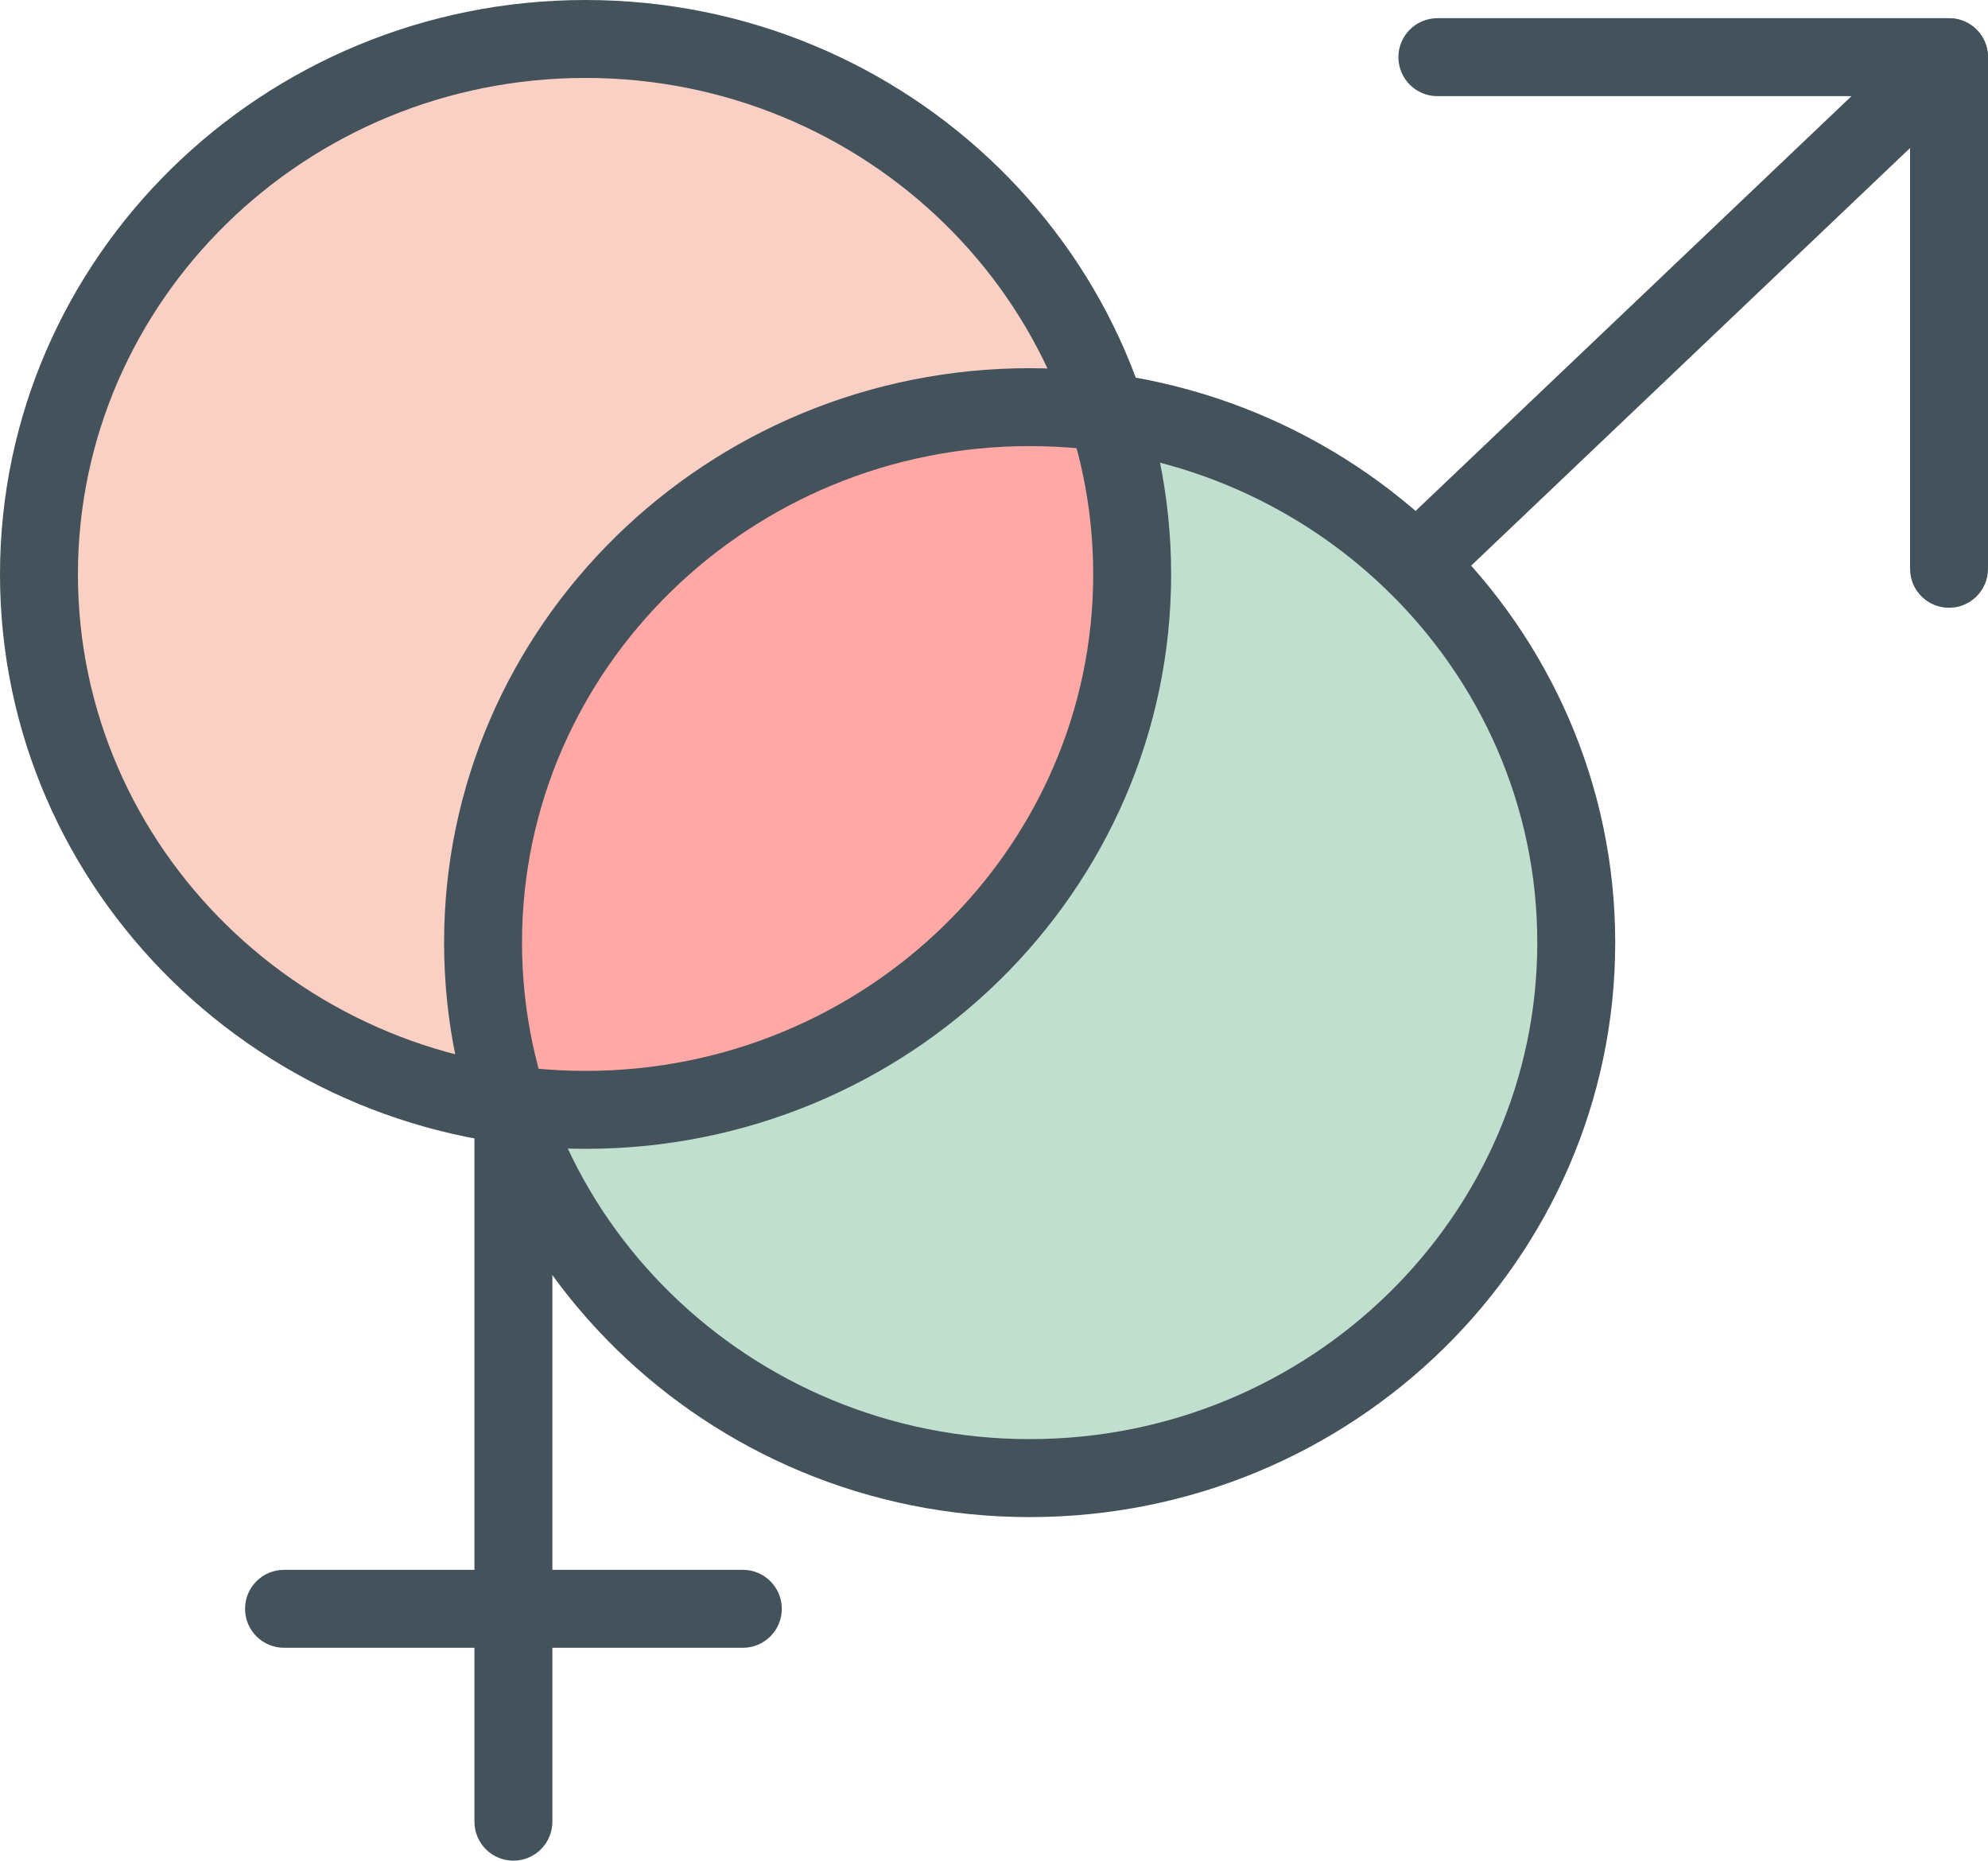 <?xml version="1.0" ?><!DOCTYPE svg  PUBLIC '-//W3C//DTD SVG 1.1//EN'  'http://www.w3.org/Graphics/SVG/1.1/DTD/svg11.dtd'><svg enable-background="new 0 0 51.02 47.746" id="male-female-sign" version="1.1" viewBox="0 0 51.02 47.746" xml:space="preserve" xmlns="http://www.w3.org/2000/svg" xmlns:xlink="http://www.w3.org/1999/xlink"><g><g><path d="M11.216,28.008C5.073,26.408,0.783,20.951,0.783,14.738C0.783,7.164,7.076,1,14.812,1    c5.464,0,10.47,3.158,12.754,8.047l0.686,1.471l-1.622-0.049c0,0-0.356-0.021-0.42-0.021    c-7.736,0-14.03,6.164-14.03,13.74c0,0.875,0.091,1.768,0.269,2.654l0.314,1.568L11.216,28.008z" fill="#FBD0C4"/><path d="M14.812,28.48c-0.432,0-0.858-0.025-1.279-0.062l-0.695-0.062l-0.182-0.674    c-0.315-1.174-0.476-2.35-0.476-3.494c0-7.576,6.294-13.74,14.03-13.74c0.432,0,0.856,0.025,1.278,0.062    l0.694,0.062l0.182,0.674c0.315,1.174,0.476,2.348,0.476,3.492C28.84,22.316,22.547,28.48,14.812,28.48    L14.812,28.48z" fill="#FFA8A6"/><path d="M26.21,37.93c-5.464,0-10.471-3.158-12.755-8.049l-0.686-1.469l1.622,0.047    c0,0,0.357,0.021,0.421,0.021c7.735,0,14.028-6.164,14.028-13.742c0-0.875-0.09-1.768-0.269-2.652l-0.315-1.568    l1.548,0.402c6.143,1.6,10.433,7.055,10.433,13.268C40.236,31.766,33.944,37.93,26.21,37.93L26.21,37.93z" fill="#C0DFCF"/></g><g><g><path d="M26.426,38.93c-8.287,0-15.029-6.613-15.029-14.742c0-8.128,6.742-14.74,15.029-14.74     c8.286,0,15.027,6.612,15.027,14.74C41.453,32.316,34.712,38.93,26.426,38.93L26.426,38.93z M26.426,11.447     c-7.185,0-13.029,5.715-13.029,12.74c0,7.026,5.845,12.742,13.029,12.742c7.183,0,13.027-5.716,13.027-12.742     C39.453,17.162,33.609,11.447,26.426,11.447L26.426,11.447z" fill="#43525B"/></g><g><path d="M36.346,15.476c-0.264,0-0.528-0.104-0.725-0.31c-0.38-0.4-0.365-1.033,0.035-1.414     L49.33,0.742c0.401-0.379,1.034-0.363,1.414,0.035c0.38,0.4,0.365,1.033-0.035,1.414L37.035,15.201     C36.841,15.385,36.593,15.476,36.346,15.476L36.346,15.476z" fill="#43525B"/></g><g><path d="M50.02,15.596c-0.552,0-1-0.447-1-1V2.467H36.889c-0.552,0-1-0.447-1-1c0-0.553,0.448-1,1-1     h13.131c0.552,0,1,0.447,1,1v13.129C51.02,15.148,50.572,15.596,50.02,15.596L50.02,15.596z" fill="#43525B"/></g><g><path d="M15.027,29.48C6.741,29.48,0,22.867,0,14.738C0,6.611,6.741,0,15.027,0     c8.287,0,15.029,6.611,15.029,14.738C30.057,22.867,23.314,29.48,15.027,29.48L15.027,29.48z M15.027,2     C7.844,2,2,7.715,2,14.738c0,7.026,5.844,12.742,13.027,12.742c7.184,0,13.029-5.716,13.029-12.742     C28.057,7.715,22.212,2,15.027,2L15.027,2z" fill="#43525B"/></g><g><g><path d="M13.176,47.746c-0.552,0-1-0.447-1-1V28.721c0-0.553,0.448-1,1-1c0.552,0,1,0.447,1,1V46.746      C14.176,47.299,13.728,47.746,13.176,47.746L13.176,47.746z" fill="#43525B"/></g><g><path d="M19.064,42.283H7.289c-0.552,0-1-0.447-1-1c0-0.553,0.448-1,1-1h11.775c0.552,0,1,0.447,1,1      C20.064,41.836,19.617,42.283,19.064,42.283L19.064,42.283z" fill="#43525B"/></g></g></g></g></svg>